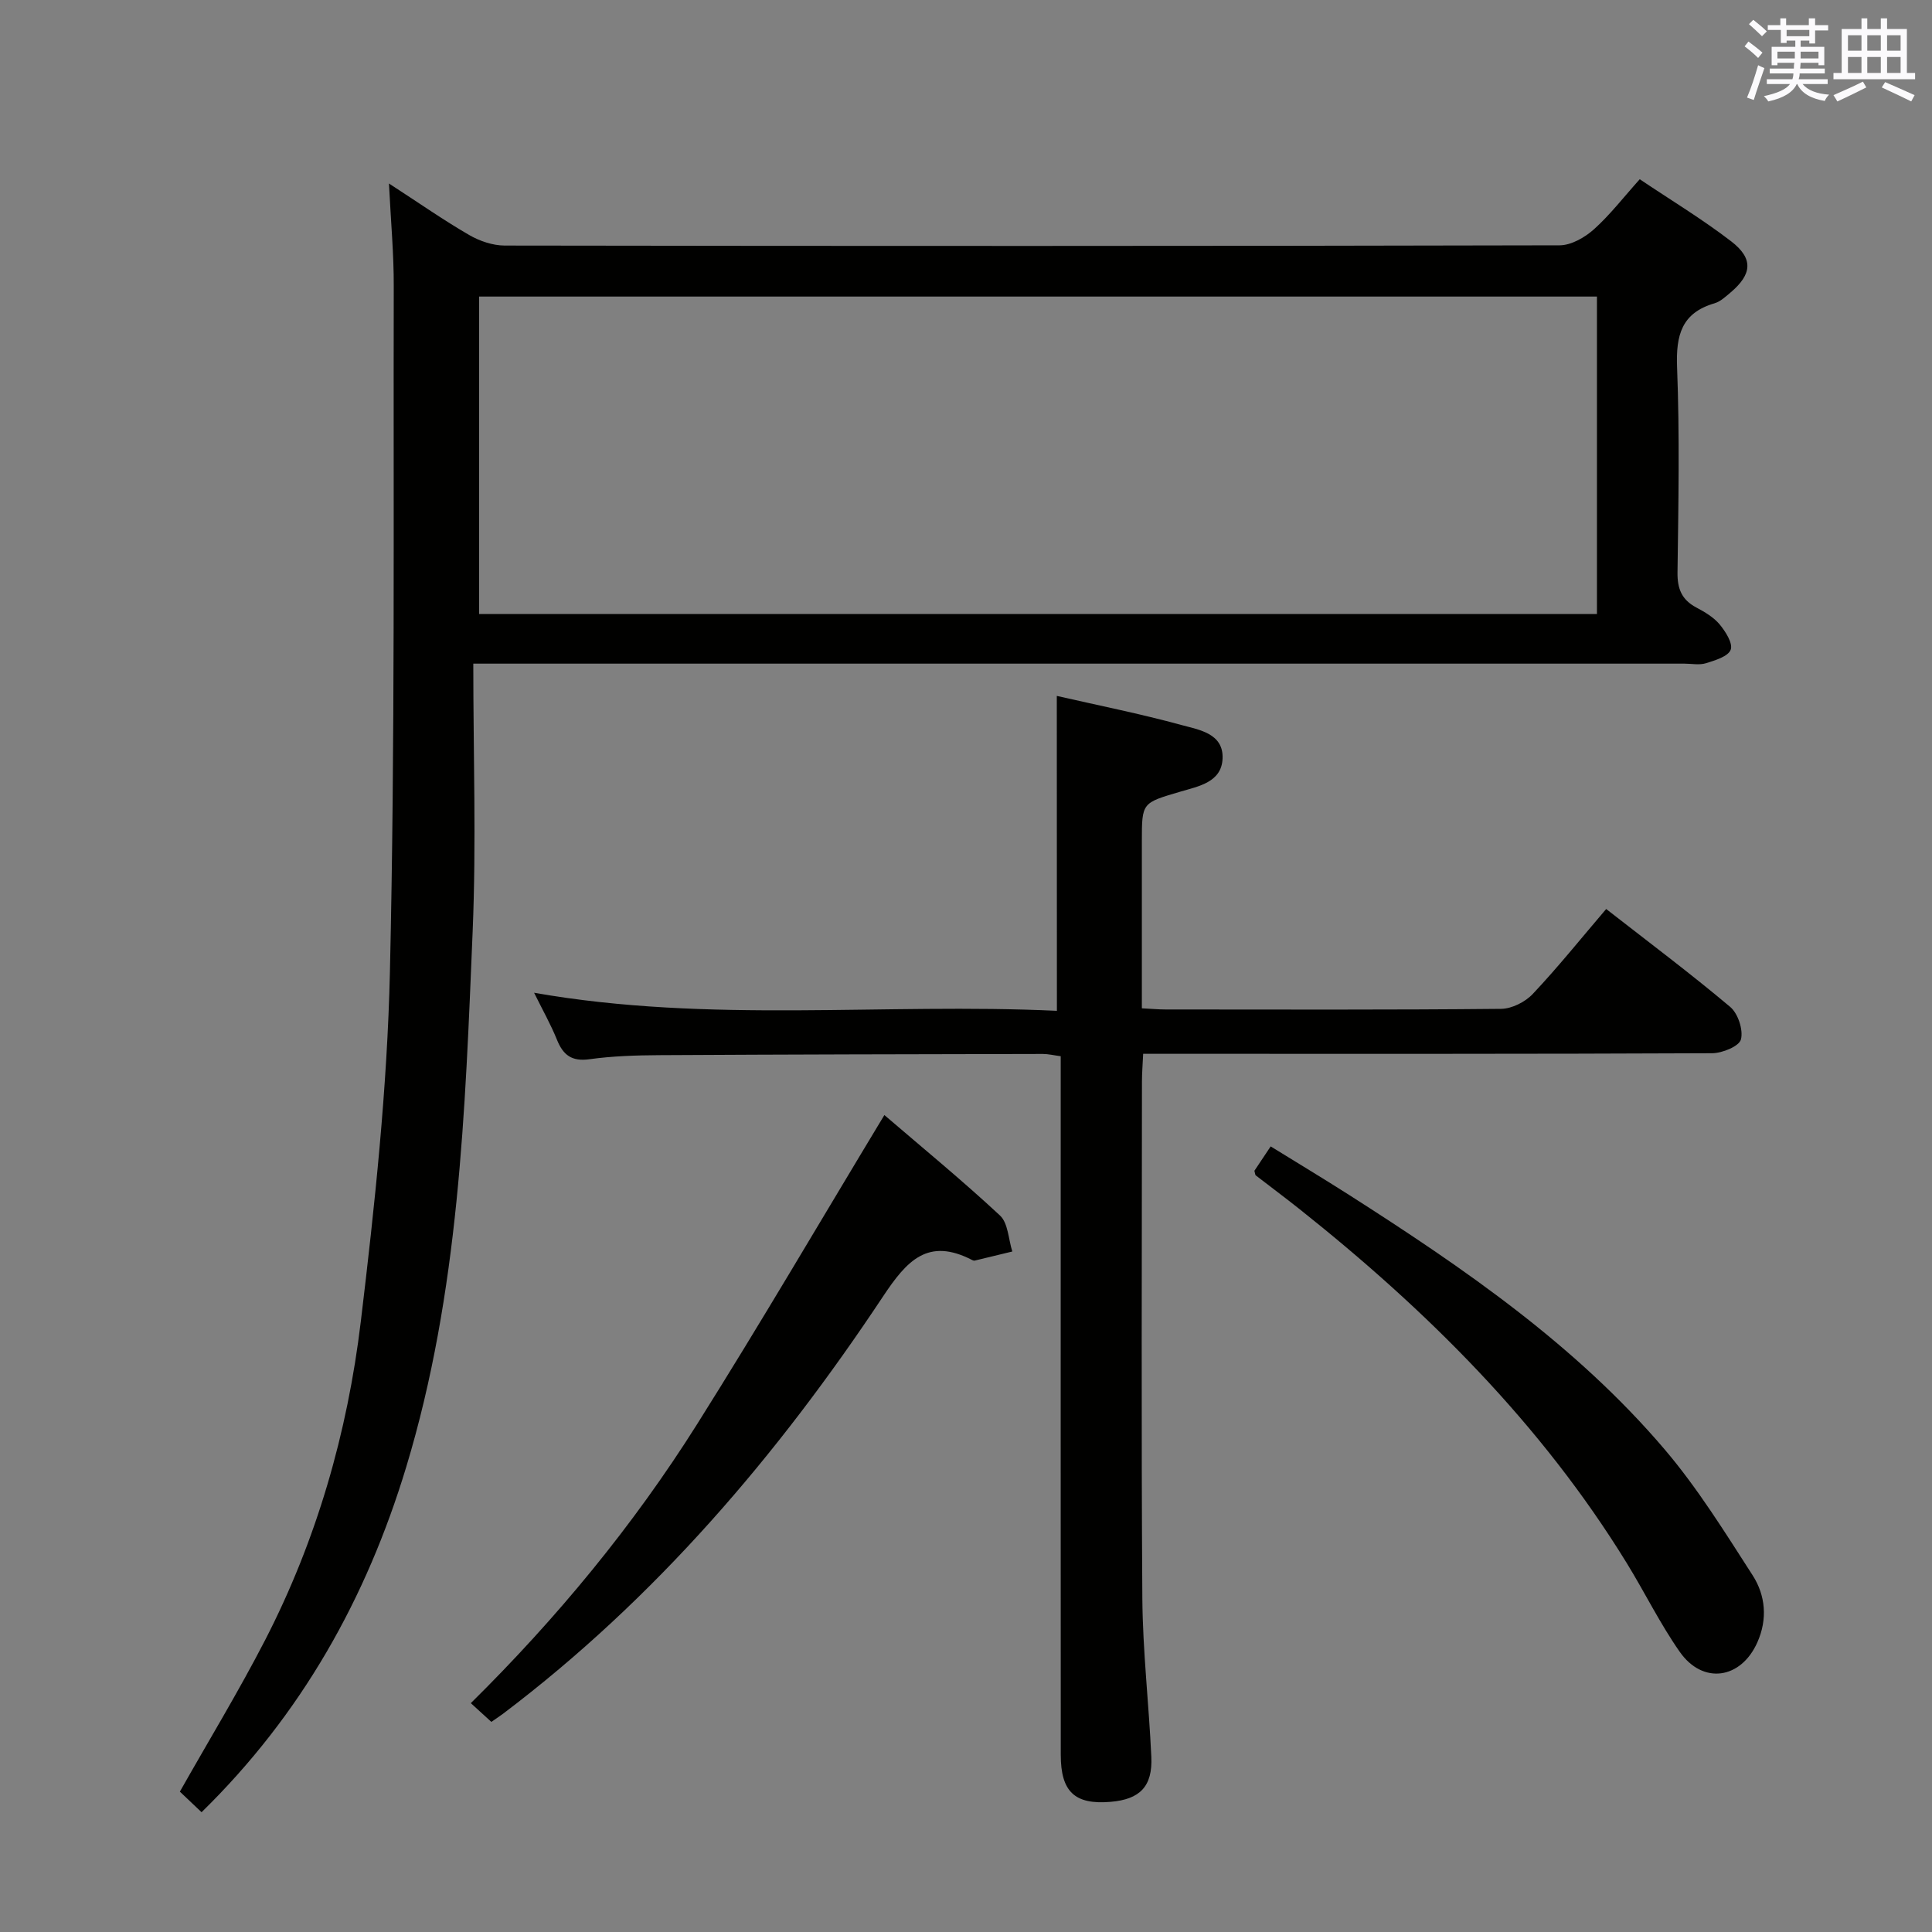 <svg enable-background="new 0 0 400 400" viewBox="0 0 400 400" xmlns="http://www.w3.org/2000/svg"><rect x="0" y="0" width="400" height="400" fill="#808080" stroke="none"/><g fill="#010100"><path d="m80.53 37.99c6.31 4.1 11.32 7.6 16.58 10.65 2.17 1.26 4.89 2.19 7.36 2.2 72.81.11 145.63.12 218.44-.05 2.39-.01 5.2-1.62 7.08-3.3 3.32-2.97 6.08-6.57 9.5-10.38 6.42 4.31 12.94 8.25 18.94 12.86 4.65 3.58 4.32 6.82-.15 10.6-1.01.85-2.08 1.86-3.29 2.22-6.85 1.99-8.02 6.62-7.77 13.22.55 14.14.28 28.32.09 42.48-.05 3.4.87 5.68 3.88 7.28 1.75.93 3.59 2.01 4.83 3.49 1.23 1.48 2.8 3.95 2.3 5.26-.53 1.4-3.22 2.2-5.11 2.79-1.37.43-2.97.09-4.47.09-80.98 0-161.96 0-242.94 0-2.12 0-4.25 0-7.81 0 0 18.85.63 37.15-.13 55.39-1.55 37.33-2.8 74.74-13.76 110.95-8.24 27.23-21.72 51.26-42.37 71.46-1.67-1.59-3.21-3.04-4.49-4.26 5.99-10.6 12.19-20.79 17.64-31.36 10.68-20.73 17.06-42.96 19.82-65.97 2.89-24.05 5.48-48.26 6.03-72.45 1.08-47.28.69-94.59.79-141.88.03-6.62-.59-13.25-.99-21.29zm18.67 89.14h231.43c0-22.21 0-43.97 0-65.73-77.31 0-154.33 0-231.43 0z"/><path d="m218.8 144.08c8.44 1.93 17.23 3.68 25.86 6.04 3.6.98 8.67 1.73 8.46 6.92-.19 4.93-4.99 5.75-8.73 6.86-7.95 2.35-7.98 2.22-7.98 10.24v34.62c2 .1 3.45.24 4.91.24 23.16.01 46.31.1 69.46-.13 2.24-.02 5.02-1.43 6.58-3.1 5.23-5.55 10.01-11.52 15.18-17.57 8.77 6.84 17.42 13.32 25.68 20.27 1.62 1.36 2.74 4.78 2.22 6.74-.38 1.42-3.87 2.84-5.97 2.85-37.15.17-74.3.12-111.44.12-1.97 0-3.94 0-6.35 0-.1 2.2-.25 3.99-.25 5.77-.01 35.65-.16 71.3.08 106.95.08 10.95 1.36 21.88 1.86 32.84.28 6.12-2.36 8.8-8.42 9.31-7.4.63-10.33-2.05-10.33-9.73-.03-45.98-.01-91.95-.01-137.93 0-2.14 0-4.28 0-6.71-1.5-.2-2.59-.47-3.68-.47-26.48.05-52.97.1-79.45.25-4.81.03-9.67.18-14.42.84-3.68.51-5.46-.84-6.75-4.04-1.28-3.17-2.98-6.17-4.73-9.72 36.4 6.4 72.39 2.05 108.24 3.74-.02-22.04-.02-43.53-.02-65.2z"/><path d="m101.73 356.5c-1.52-1.39-2.73-2.49-4.25-3.88 17.84-17.63 33.6-36.72 46.83-57.73 13.17-20.92 25.65-42.28 38.79-64.03 7.76 6.66 16.07 13.48 23.93 20.79 1.7 1.58 1.75 4.93 2.56 7.46-2.59.63-5.17 1.26-7.77 1.88-.15.04-.34-.02-.49-.09-9.21-4.78-13.57.07-18.55 7.58-21.75 32.77-47.05 62.46-78.64 86.34-.65.48-1.33.93-2.41 1.68z"/><path d="m259.71 242.4c.88-1.32 1.95-2.93 3.37-5.05 5.58 3.45 10.94 6.67 16.21 10.03 23.73 15.16 46.95 31.07 65.36 52.71 6.84 8.04 12.48 17.16 18.22 26.07 2.67 4.16 3.11 9.07.97 13.87-3.39 7.63-11.28 8.8-16.07 1.96-4.08-5.83-7.24-12.3-10.98-18.39-17.76-28.87-41.39-52.33-67.74-73.27-2.98-2.37-6.05-4.65-9.06-6.98-.11-.07-.1-.29-.28-.95z"/></g><path d="m361.2 9.6.8-1c.9.7 1.9 1.4 2.9 2.3l-.9 1.1c-1-1-2-1.8-2.8-2.4zm.5 10.6c.9-2.1 1.6-4.3 2.3-6.7.4.2.8.4 1.3.6-.7 2.1-1.5 4.3-2.2 6.6zm.4-15.2.9-.9c1 .8 2 1.6 2.8 2.4l-1 1c-.9-.9-1.8-1.7-2.7-2.5zm12.5-1.2h1.2v1.4h2.7v1.1h-2.7v2.7h-1.2v-.6h-1.8v1.3h4.9v3.8h-1.2v-.5h-3.7c0 .4-.1.9-.1 1.2h5.1v1h-5.2c0 .5-.1.9-.2 1.2h6v1h-5.2c1.1 1.3 2.9 2 5.5 2.2-.4.4-.7.8-.9 1.3-2.9-.5-4.8-1.6-5.7-3.5h-.1c-.8 1.7-2.7 2.9-5.9 3.6-.2-.4-.6-.8-.9-1.1 2.8-.6 4.6-1.4 5.4-2.5h-4.8v-1h5.3c.1-.3.2-.7.2-1.2h-4.9v-1h5c0-.4 0-.8.1-1.2h-3.5v.5h-1.2v-3.8h4.9v-1.3h-1.8v.5h-1.2v-2.7h-2.7v-1h2.6v-1.4h1.2v1.4h4.7v-1.4zm-6.6 8.3h3.6c0-.4 0-.9 0-1.4h-3.6zm1.9-4.6h4.7v-1.3h-4.7zm6.6 3.2h-3.7v1.4h3.7z" fill="#fbfafc"/><path d="m385.3 3.8h1.3v2.2h2.8v-2.2h1.3v2.2h4.1v9.1h1.7v1.3h-16.9v-1.3h1.7v-9.1h4.1v-2.2zm.4 13.1.7 1.2c-1.8.9-3.8 1.9-6 2.9-.2-.4-.5-.8-.8-1.3 2.3-1 4.3-1.9 6.1-2.8zm-3.1-6.4h2.8v-3.2h-2.8zm0 4.6h2.8v-3.3h-2.8zm4-4.6h2.8v-3.2h-2.8zm0 4.6h2.8v-3.3h-2.8zm3.7 1.9c2.1.9 4.1 1.8 6.1 2.7l-.7 1.3c-2.2-1.1-4.2-2-6.1-2.9zm3.2-9.7h-2.8v3.2h2.8zm-2.8 7.8h2.8v-3.3h-2.8z" fill="#fbfafc"/></svg>